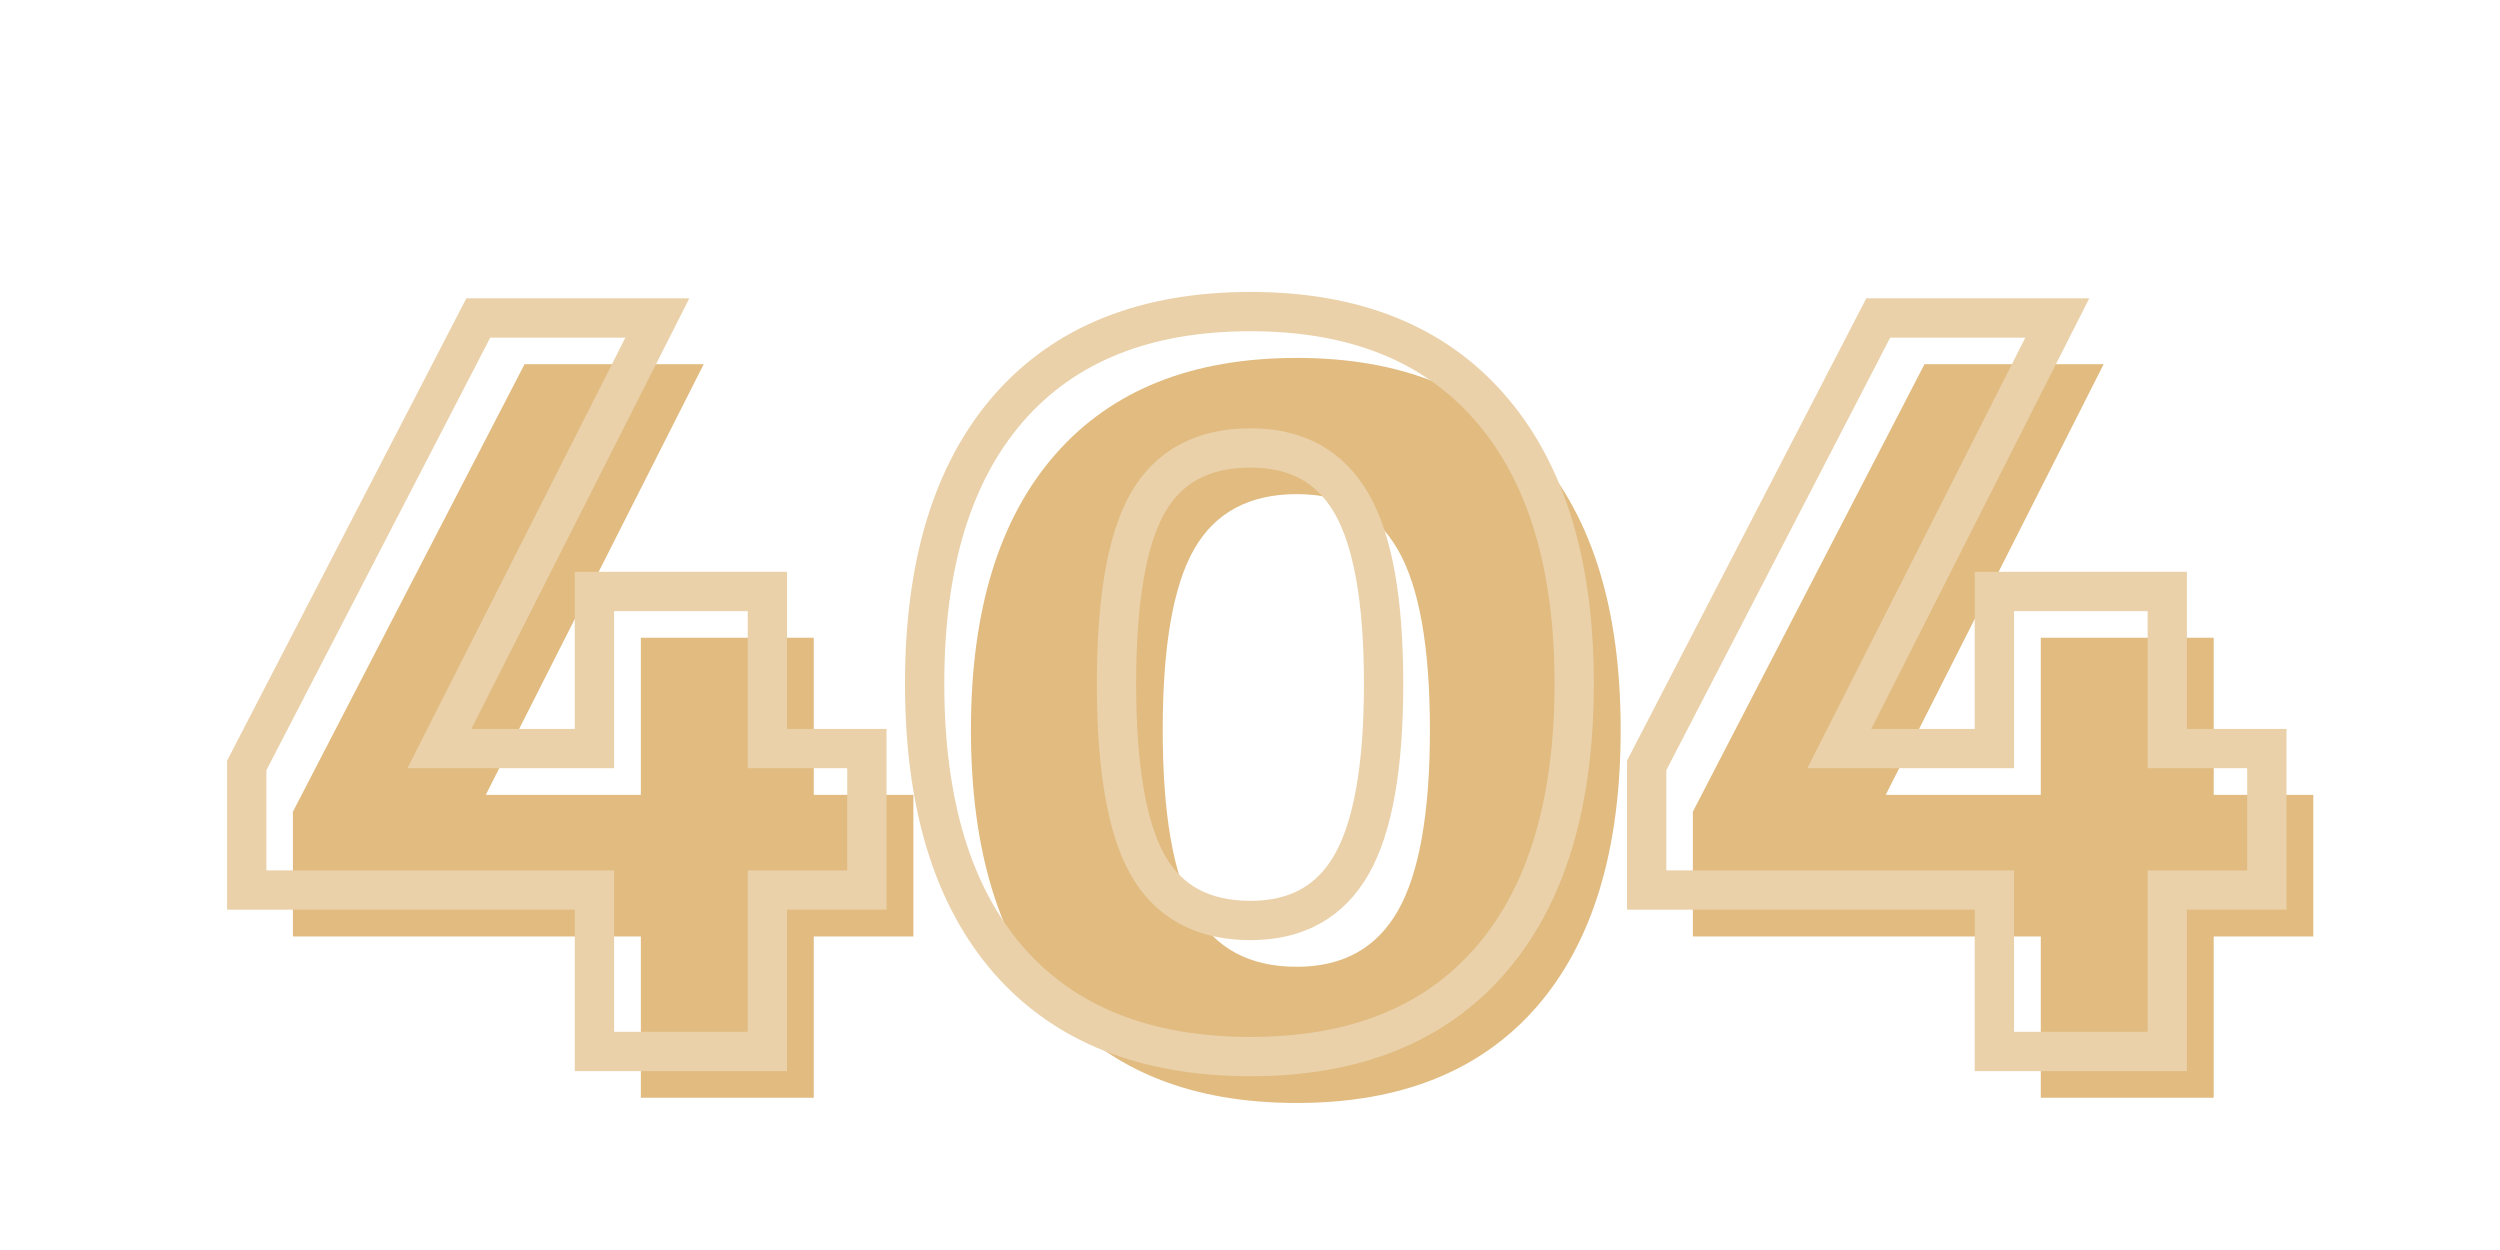 <svg xmlns="http://www.w3.org/2000/svg" xmlns:xlink="http://www.w3.org/1999/xlink" width="400" zoomAndPan="magnify" viewBox="0 0 300 150" height="200" preserveAspectRatio="xMidYMid meet" version="1.0"><defs><g/></defs><g fill="#e1bb80" fill-opacity="1"><g transform="translate(31.76, 131.732)"><g><path d="M 26.531 -36.344 L 45.141 -36.344 L 45.141 -55.203 L 65.891 -55.203 L 65.891 -36.344 L 77.844 -36.344 L 77.844 -19.359 L 65.891 -19.359 L 65.891 0 L 45.141 0 L 45.141 -19.359 L 3.391 -19.359 L 3.391 -34.328 L 31.188 -88.031 L 52.688 -88.031 Z M 26.531 -36.344 "/></g></g></g><g fill="#e1bb80" fill-opacity="1"><g transform="translate(111.355, 131.732)"><g><path d="M 44.266 -88.781 C 56.754 -88.781 66.352 -84.922 73.062 -77.203 C 79.77 -69.492 83.125 -58.473 83.125 -44.141 C 83.125 -29.723 79.77 -18.656 73.062 -10.938 C 66.352 -3.227 56.754 0.625 44.266 0.625 C 31.691 0.625 22.031 -3.227 15.281 -10.938 C 8.531 -18.656 5.156 -29.723 5.156 -44.141 C 5.156 -58.473 8.531 -69.492 15.281 -77.203 C 22.031 -84.922 31.691 -88.781 44.266 -88.781 Z M 44.266 -72.438 C 38.566 -72.438 34.457 -70.234 31.938 -65.828 C 29.426 -61.43 28.172 -54.203 28.172 -44.141 C 28.172 -34.078 29.426 -26.82 31.938 -22.375 C 34.457 -17.938 38.566 -15.719 44.266 -15.719 C 49.797 -15.719 53.836 -17.957 56.391 -22.438 C 58.953 -26.926 60.234 -34.16 60.234 -44.141 C 60.234 -54.117 58.953 -61.328 56.391 -65.766 C 53.836 -70.211 49.797 -72.438 44.266 -72.438 Z M 44.266 -72.438 "/></g></g></g><g fill="#e1bb80" fill-opacity="1"><g transform="translate(199.752, 131.732)"><g><path d="M 26.531 -36.344 L 45.141 -36.344 L 45.141 -55.203 L 65.891 -55.203 L 65.891 -36.344 L 77.844 -36.344 L 77.844 -19.359 L 65.891 -19.359 L 65.891 0 L 45.141 0 L 45.141 -19.359 L 3.391 -19.359 L 3.391 -34.328 L 31.188 -88.031 L 52.688 -88.031 Z M 26.531 -36.344 "/></g></g></g><path stroke-linecap="butt" transform="matrix(0.75, 0, 0, 0.75, 26.203, -12.575)" fill="none" stroke-linejoin="miter" d="M 35.365 136.537 L 60.172 136.537 L 60.172 111.402 L 87.844 111.402 L 87.844 136.537 L 103.766 136.537 L 103.766 159.173 L 87.844 159.173 L 87.844 185.001 L 60.172 185.001 L 60.172 159.173 L 4.542 159.173 L 4.542 139.235 L 41.589 67.647 L 70.24 67.647 Z M 165.151 66.621 C 181.797 66.621 194.583 71.767 203.505 82.053 C 212.453 92.345 216.932 107.037 216.932 126.142 C 216.932 145.376 212.453 160.142 203.505 170.428 C 194.583 180.688 181.797 185.819 165.151 185.819 C 148.37 185.819 135.474 180.688 126.469 170.428 C 117.49 160.142 113.005 145.376 113.005 126.142 C 113.005 107.037 117.49 92.345 126.469 82.053 C 135.474 71.767 148.37 66.621 165.151 66.621 Z M 165.151 88.438 C 157.536 88.438 152.052 91.376 148.698 97.24 C 145.365 103.105 143.703 112.756 143.703 126.178 C 143.703 139.579 145.365 149.24 148.698 155.162 C 152.052 161.084 157.536 164.043 165.151 164.043 C 172.521 164.043 177.906 161.053 181.318 155.079 C 184.729 149.1 186.438 139.47 186.438 126.178 C 186.438 112.865 184.729 103.246 181.318 97.324 C 177.906 91.402 172.521 88.438 165.151 88.438 Z M 259.354 136.537 L 284.161 136.537 L 284.161 111.402 L 311.828 111.402 L 311.828 136.537 L 327.755 136.537 L 327.755 159.173 L 311.828 159.173 L 311.828 185.001 L 284.161 185.001 L 284.161 159.173 L 228.531 159.173 L 228.531 139.235 L 265.578 67.647 L 294.229 67.647 Z M 259.354 136.537 " stroke="#ead1a9" stroke-width="6.287" stroke-opacity="1" stroke-miterlimit="4"/></svg>